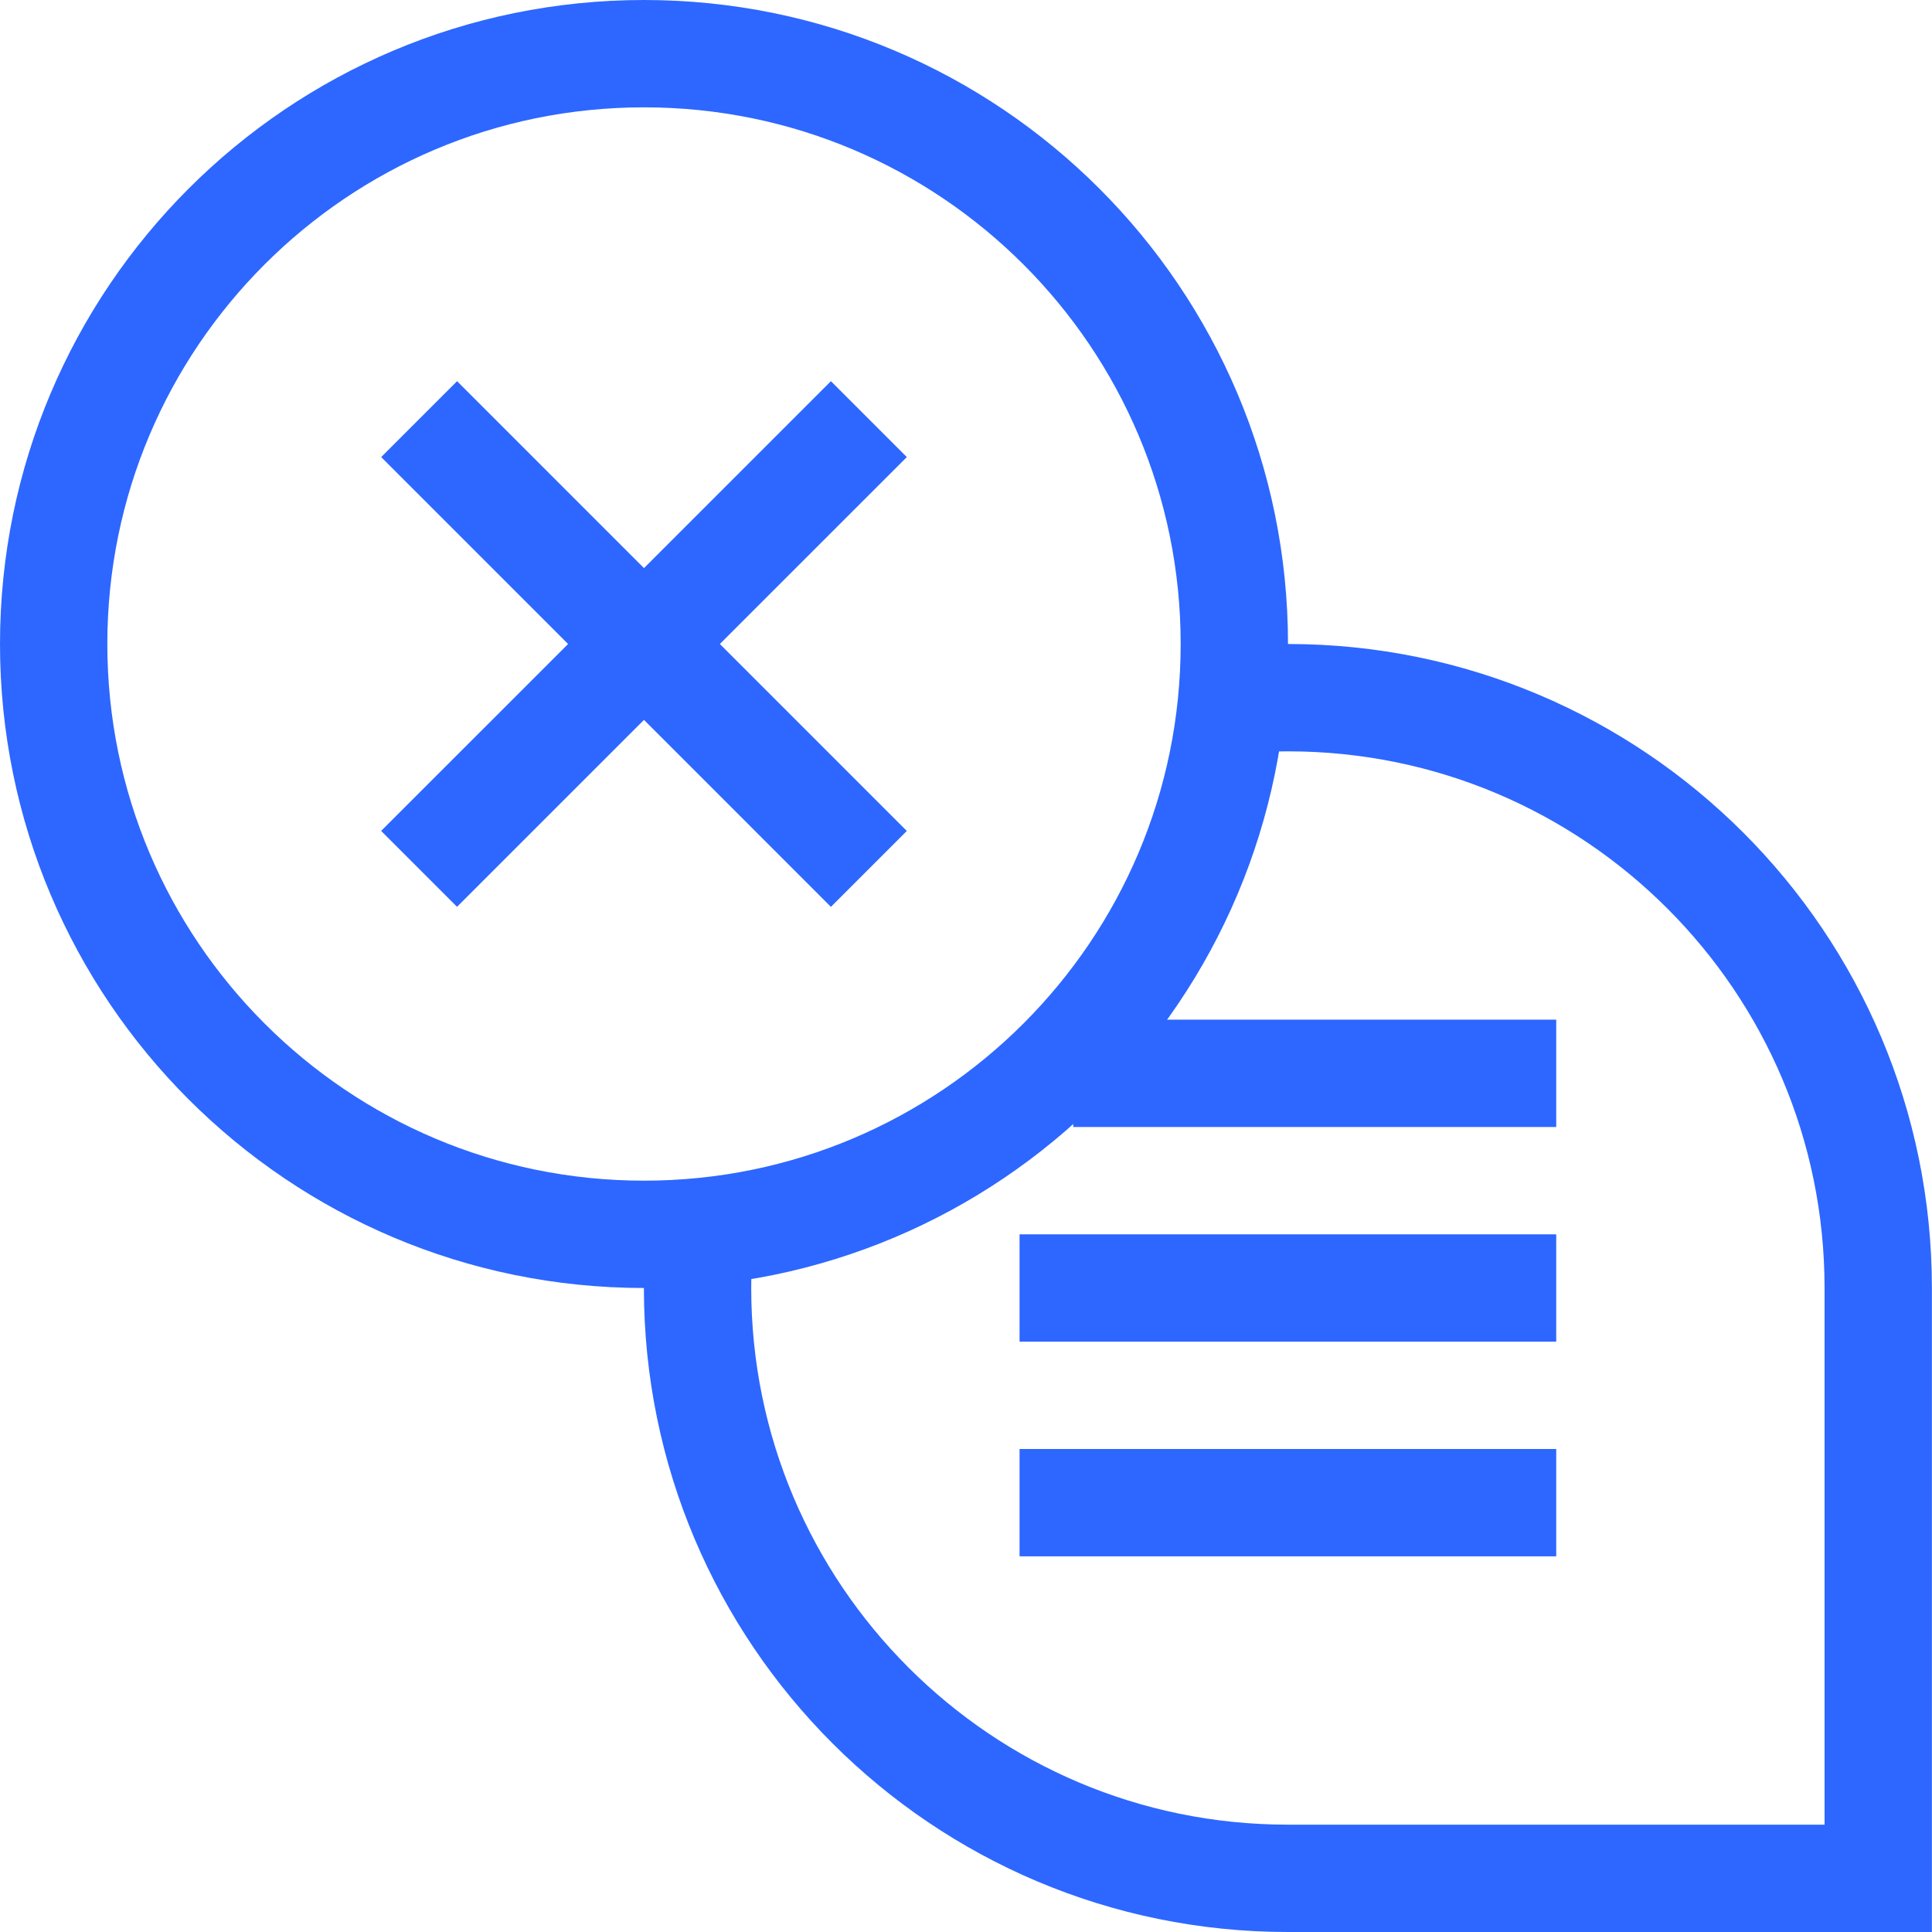 <svg width="36px" height="36px" viewBox="0 0 36 36" version="1.1" xmlns="http://www.w3.org/2000/svg" xmlns:xlink="http://www.w3.org/1999/xlink">
    <g id="Layout" stroke="none" stroke-width="1" fill="none" fill-rule="evenodd">
        <g id="operator-lp-080717" transform="translate(-588, -5100)" stroke="#2D67FF" stroke-width="2">
            <g id="Page-1" transform="translate(589, 5101)">
                <path d="M12.048,21.94 C12.015,22.289 11.998,22.642 11.998,23 C11.998,29.075 16.923,34 22.998,34 L33.998,34 L33.998,23 C33.998,16.924 29.073,12 22.998,12 C22.644,12 22.293,12.016 21.948,12.049" id="Stroke-1"></path>
                <path d="M22,11 C22,17.075 17.075,22 11,22 C4.925,22 -0,17.075 -0,11 C-0,4.925 4.925,0 11,0 C17.075,0 22,4.925 22,11 Z" id="Stroke-3"></path>
                <path d="M6.81,6.81 L15.19,15.191" id="Stroke-5"></path>
                <path d="M15.19,6.81 L6.809,15.19" id="Stroke-7"></path>
                <path d="M17.998,23 L27.998,23" id="Stroke-9"></path>
                <path d="M18.998,19 L27.998,19" id="Stroke-11"></path>
                <path d="M17.998,27 L27.998,27" id="Stroke-13"></path>
            </g>
        </g>
    </g>
</svg>
